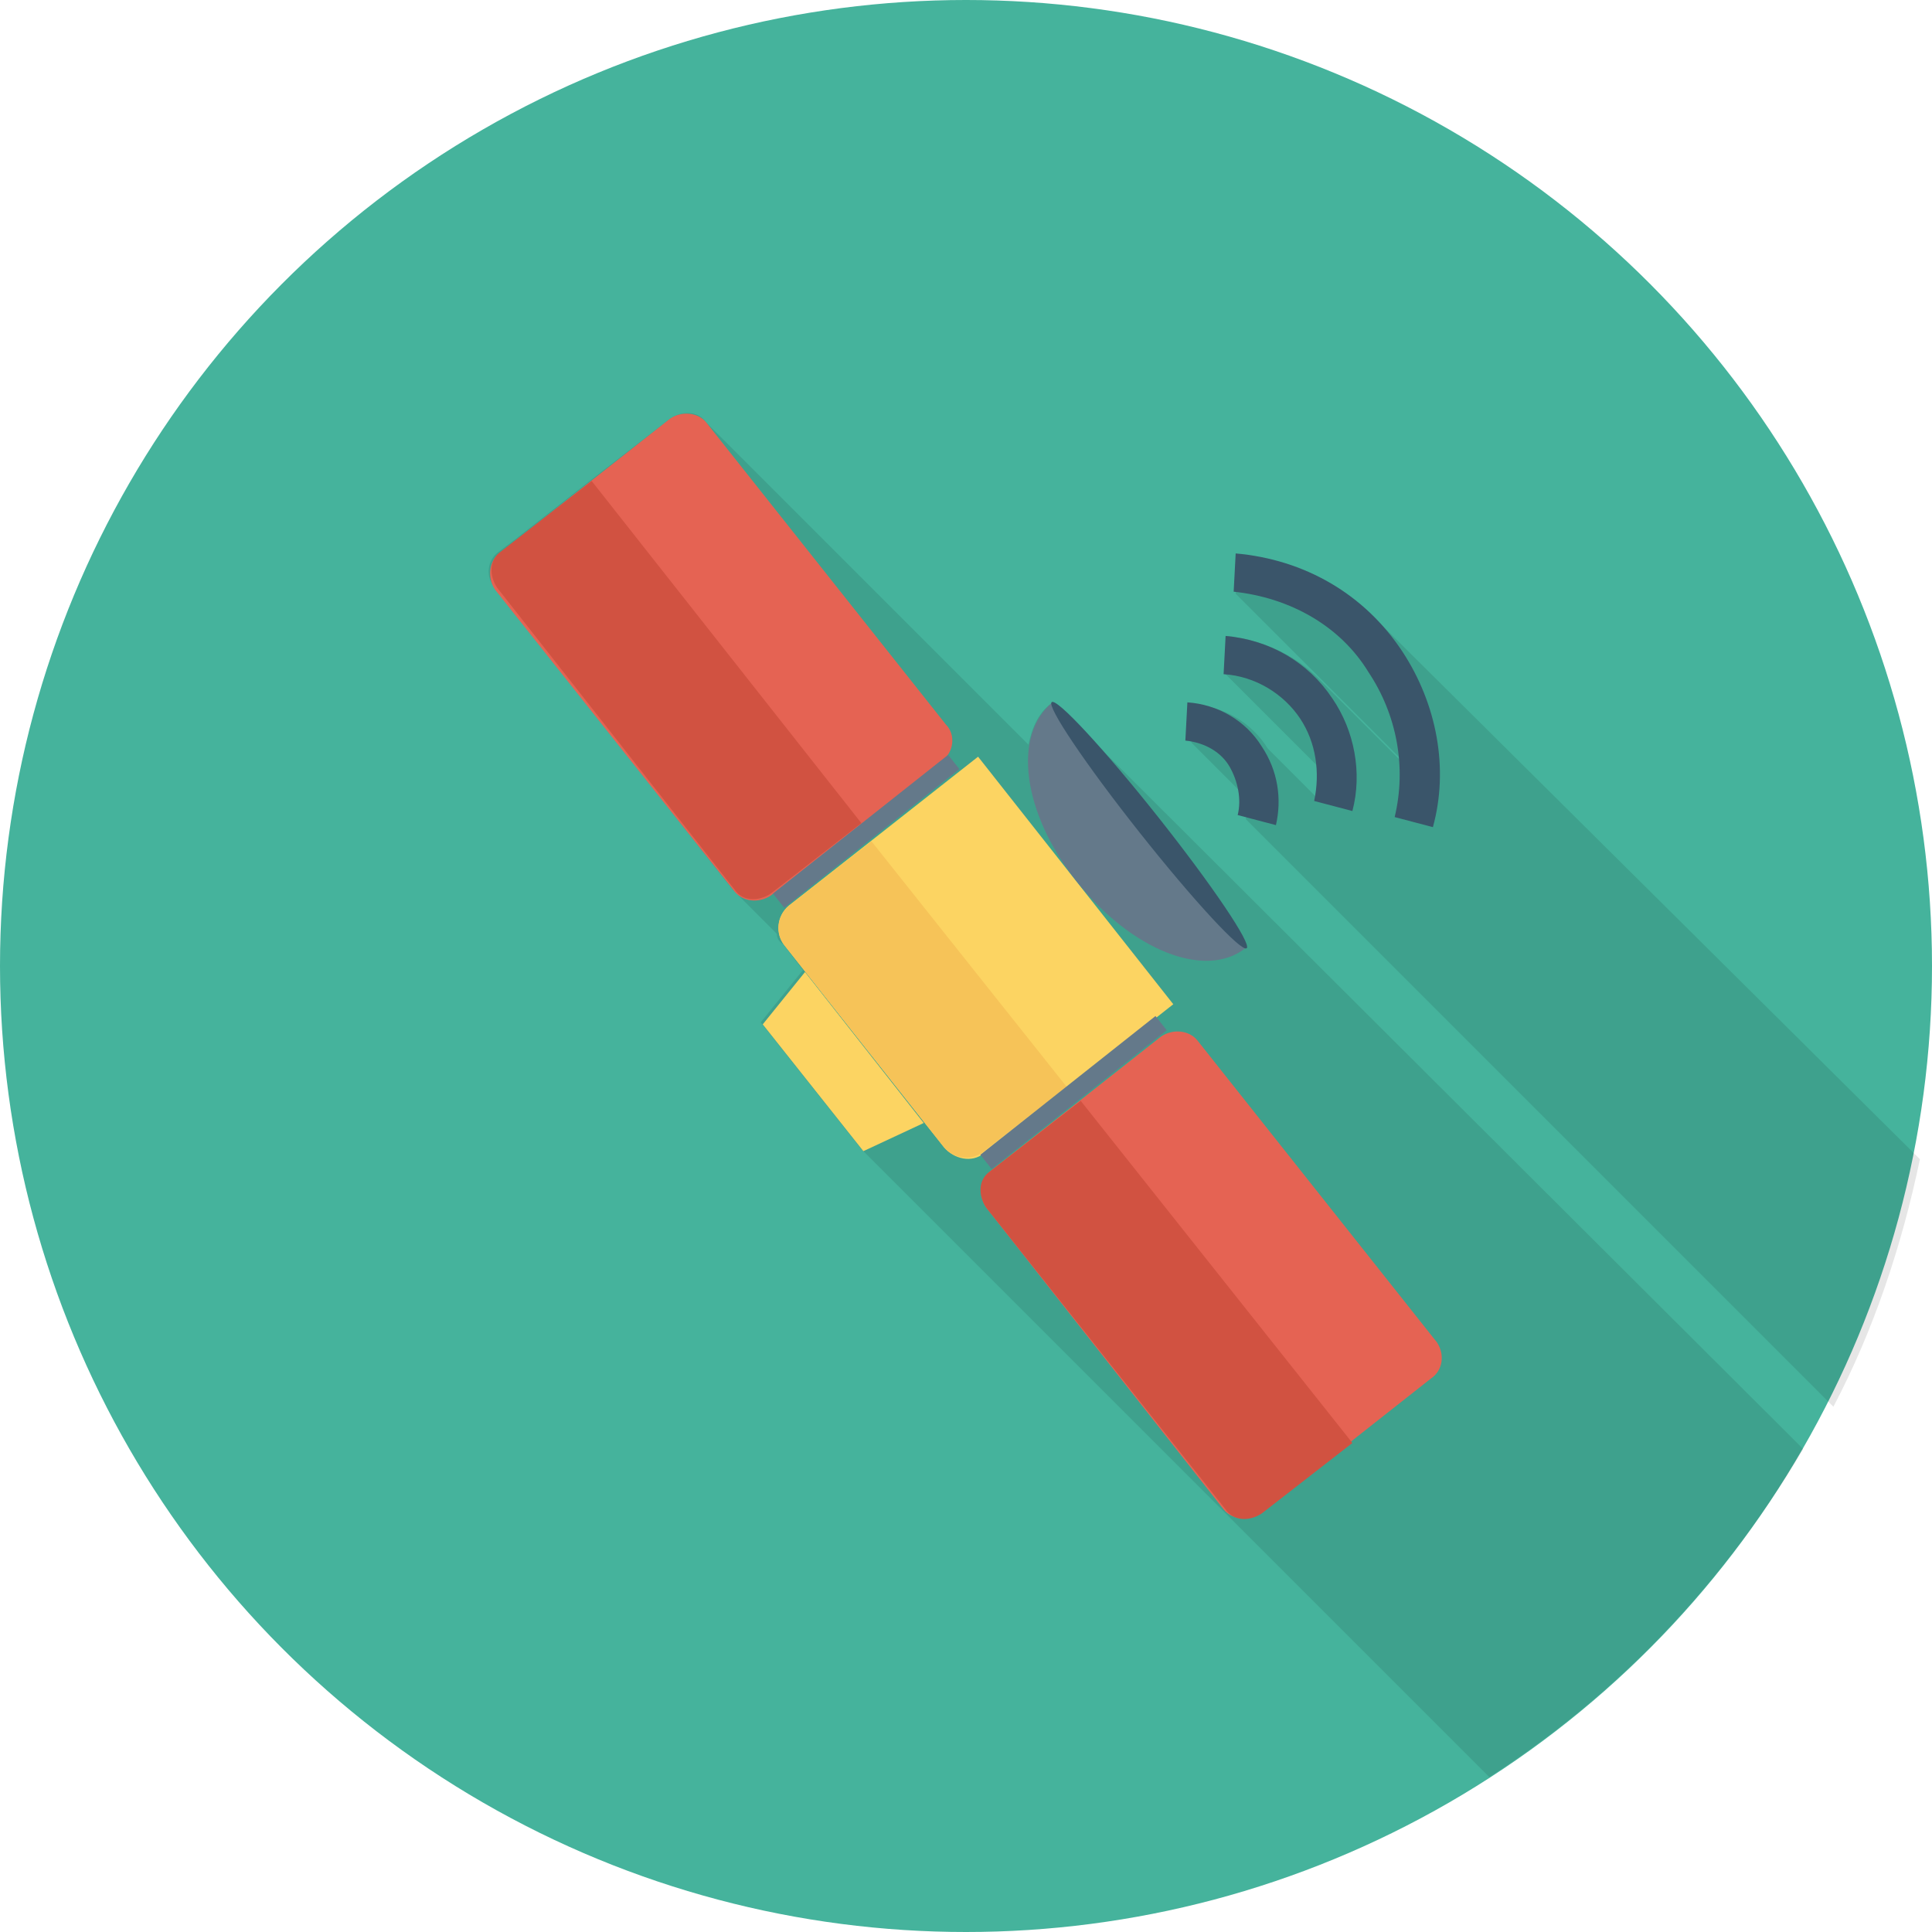 <?xml version="1.0" encoding="iso-8859-1"?>
<!-- Generator: Adobe Illustrator 19.0.0, SVG Export Plug-In . SVG Version: 6.00 Build 0)  -->
<svg version="1.1" id="Capa_1" xmlns="http://www.w3.org/2000/svg" xmlns:xlink="http://www.w3.org/1999/xlink" x="0px" y="0px"
	 viewBox="0 0 409.6 409.6" style="enable-background:new 0 0 409.6 409.6;" xml:space="preserve">
<circle style="fill:#45B39C;" cx="204.8" cy="204.8" r="204.8"/>
<path style="opacity:0.1;enable-background:new    ;" d="M223.147,148.907C223.147,148.907,222.72,148.907,223.147,148.907
	c-2.987,2.133-4.267,5.12-5.12,8.96L149.76,89.6c-1.707-2.56-5.12-2.56-7.68-0.853l-17.067,13.227l-15.787,12.373l-3.413,2.56
	c-2.56,1.707-2.987,5.547-0.853,7.68l0,0l25.173,32l25.173,32l9.387,9.387c0,0.853,0.427,1.707,1.28,2.133l4.267,5.547l-8.96,11.093
	l21.333,26.88l133.12,133.12c27.307-17.493,49.92-41.387,66.56-69.547L231.68,157.013C227.413,151.893,224,148.907,223.147,148.907z
	"/>
<path style="opacity:0.1;enable-background:new    ;" d="M290.987,130.56l-0.427-0.427l0,0l0,0
	c-7.68-7.253-17.493-11.52-28.16-12.373l-0.427,8.107l35.84,35.84v0.427l-18.347-18.347l0,0c-5.12-5.12-11.947-8.107-19.2-8.96
	l-0.427,8.107l20.48,20.48c0,2.133,0,4.267-0.427,6.4L268.8,158.72c-3.413-5.547-9.387-8.96-15.787-9.387l-0.427,8.107
	l11.947,11.947c0,1.28,0,2.987-0.427,4.267L388.693,298.24c8.533-16.213,14.507-34.133,18.347-52.48L290.987,130.56z"/>
<g>
	<path style="fill:#3A556A;" d="M261.547,125.44l0.427-8.107c14.507,1.28,27.307,8.533,35.413,20.907
		c7.253,11.093,9.813,24.747,6.4,37.12l-8.107-2.133c2.56-10.667,0.427-21.76-5.547-30.72
		C284.16,132.693,273.493,126.72,261.547,125.44z"/>
	<path style="fill:#3A556A;" d="M259.413,142.933l0.427-8.107c9.387,0.853,17.493,5.547,22.613,13.227
		c4.693,6.827,6.4,15.787,4.267,23.893l-8.107-2.133c1.28-5.973,0.427-12.373-2.987-17.493
		C272.213,147.2,266.24,143.36,259.413,142.933z"/>
	<path style="fill:#3A556A;" d="M251.307,157.013l0.427-8.107c6.4,0.427,12.373,3.84,15.787,9.387
		c3.413,5.12,4.267,11.093,2.987,16.64L262.4,172.8c0.853-3.413,0-7.253-1.707-10.24
		C258.987,159.573,255.573,157.44,251.307,157.013z"/>
</g>
<path style="fill:#E56353;" d="M199.68,161.28l-36.267,28.587c-2.56,1.707-5.973,1.28-7.68-0.853l-50.773-64
	c-1.707-2.56-1.28-5.973,0.853-7.68l36.267-28.587c2.56-1.707,5.973-1.28,7.68,0.853l50.773,64
	C202.667,155.733,202.24,159.573,199.68,161.28z"/>
<path style="fill:#D15241;" d="M182.613,174.507l-19.2,14.933c-2.56,1.707-5.973,1.707-7.68-0.853l-50.347-64
	c-1.707-2.56-1.707-5.973,0.853-7.68l19.2-14.933L182.613,174.507z"/>
<path style="fill:#FCD462;" d="M208.64,244.48l40.107-31.573l-41.387-52.48L167.253,192c-2.56,2.133-2.987,5.973-0.853,8.533
	l33.707,42.667C202.24,245.76,206.08,246.613,208.64,244.48z"/>
<path style="fill:#F6C358;" d="M184.747,178.347L167.253,192c-2.56,2.133-2.987,5.973-0.853,8.533l33.707,42.667
	c2.133,2.56,5.973,2.987,8.533,0.853l17.493-13.653L184.747,178.347z"/>
<polygon style="fill:#FCD462;" points="195.84,238.08 183.04,244.053 161.707,217.173 170.667,206.08 "/>
<g>
	
		<rect x="159.909" y="174.452" transform="matrix(0.784 -0.621 0.621 0.784 -69.822 151.978)" style="fill:#64798A;" width="47.36" height="3.84"/>
	
		<rect x="203.852" y="229.86" transform="matrix(0.784 -0.621 0.621 0.784 -94.72 191.201)" style="fill:#64798A;" width="47.36" height="3.84"/>
</g>
<path style="fill:#E56353;" d="M303.36,292.267l-36.267,28.587c-2.56,1.707-5.973,1.28-7.68-0.853l-50.347-64
	c-1.707-2.56-1.28-5.973,0.853-7.68l36.267-28.587c2.56-1.707,5.973-1.28,7.68,0.853l50.773,64
	C306.347,287.147,305.92,290.56,303.36,292.267z"/>
<path style="fill:#D15241;" d="M286.72,305.92l-19.2,14.933c-2.56,1.707-5.973,1.707-7.68-0.853l-50.773-64
	c-1.707-2.56-1.707-5.973,0.853-7.68l19.2-14.933L286.72,305.92z"/>
<path style="fill:#64798A;" d="M264.107,200.96c-8.533,6.827-24.32,0.427-35.84-14.08c-11.52-14.507-13.653-31.147-5.12-37.973"/>
<ellipse transform="matrix(-0.784 0.621 -0.621 -0.784 543.218 160.655)" style="fill:#3A556A;" cx="243.673" cy="174.787" rx="2.56" ry="33.28"/>
<g>
</g>
<g>
</g>
<g>
</g>
<g>
</g>
<g>
</g>
<g>
</g>
<g>
</g>
<g>
</g>
<g>
</g>
<g>
</g>
<g>
</g>
<g>
</g>
<g>
</g>
<g>
</g>
<g>
</g>
</svg>
